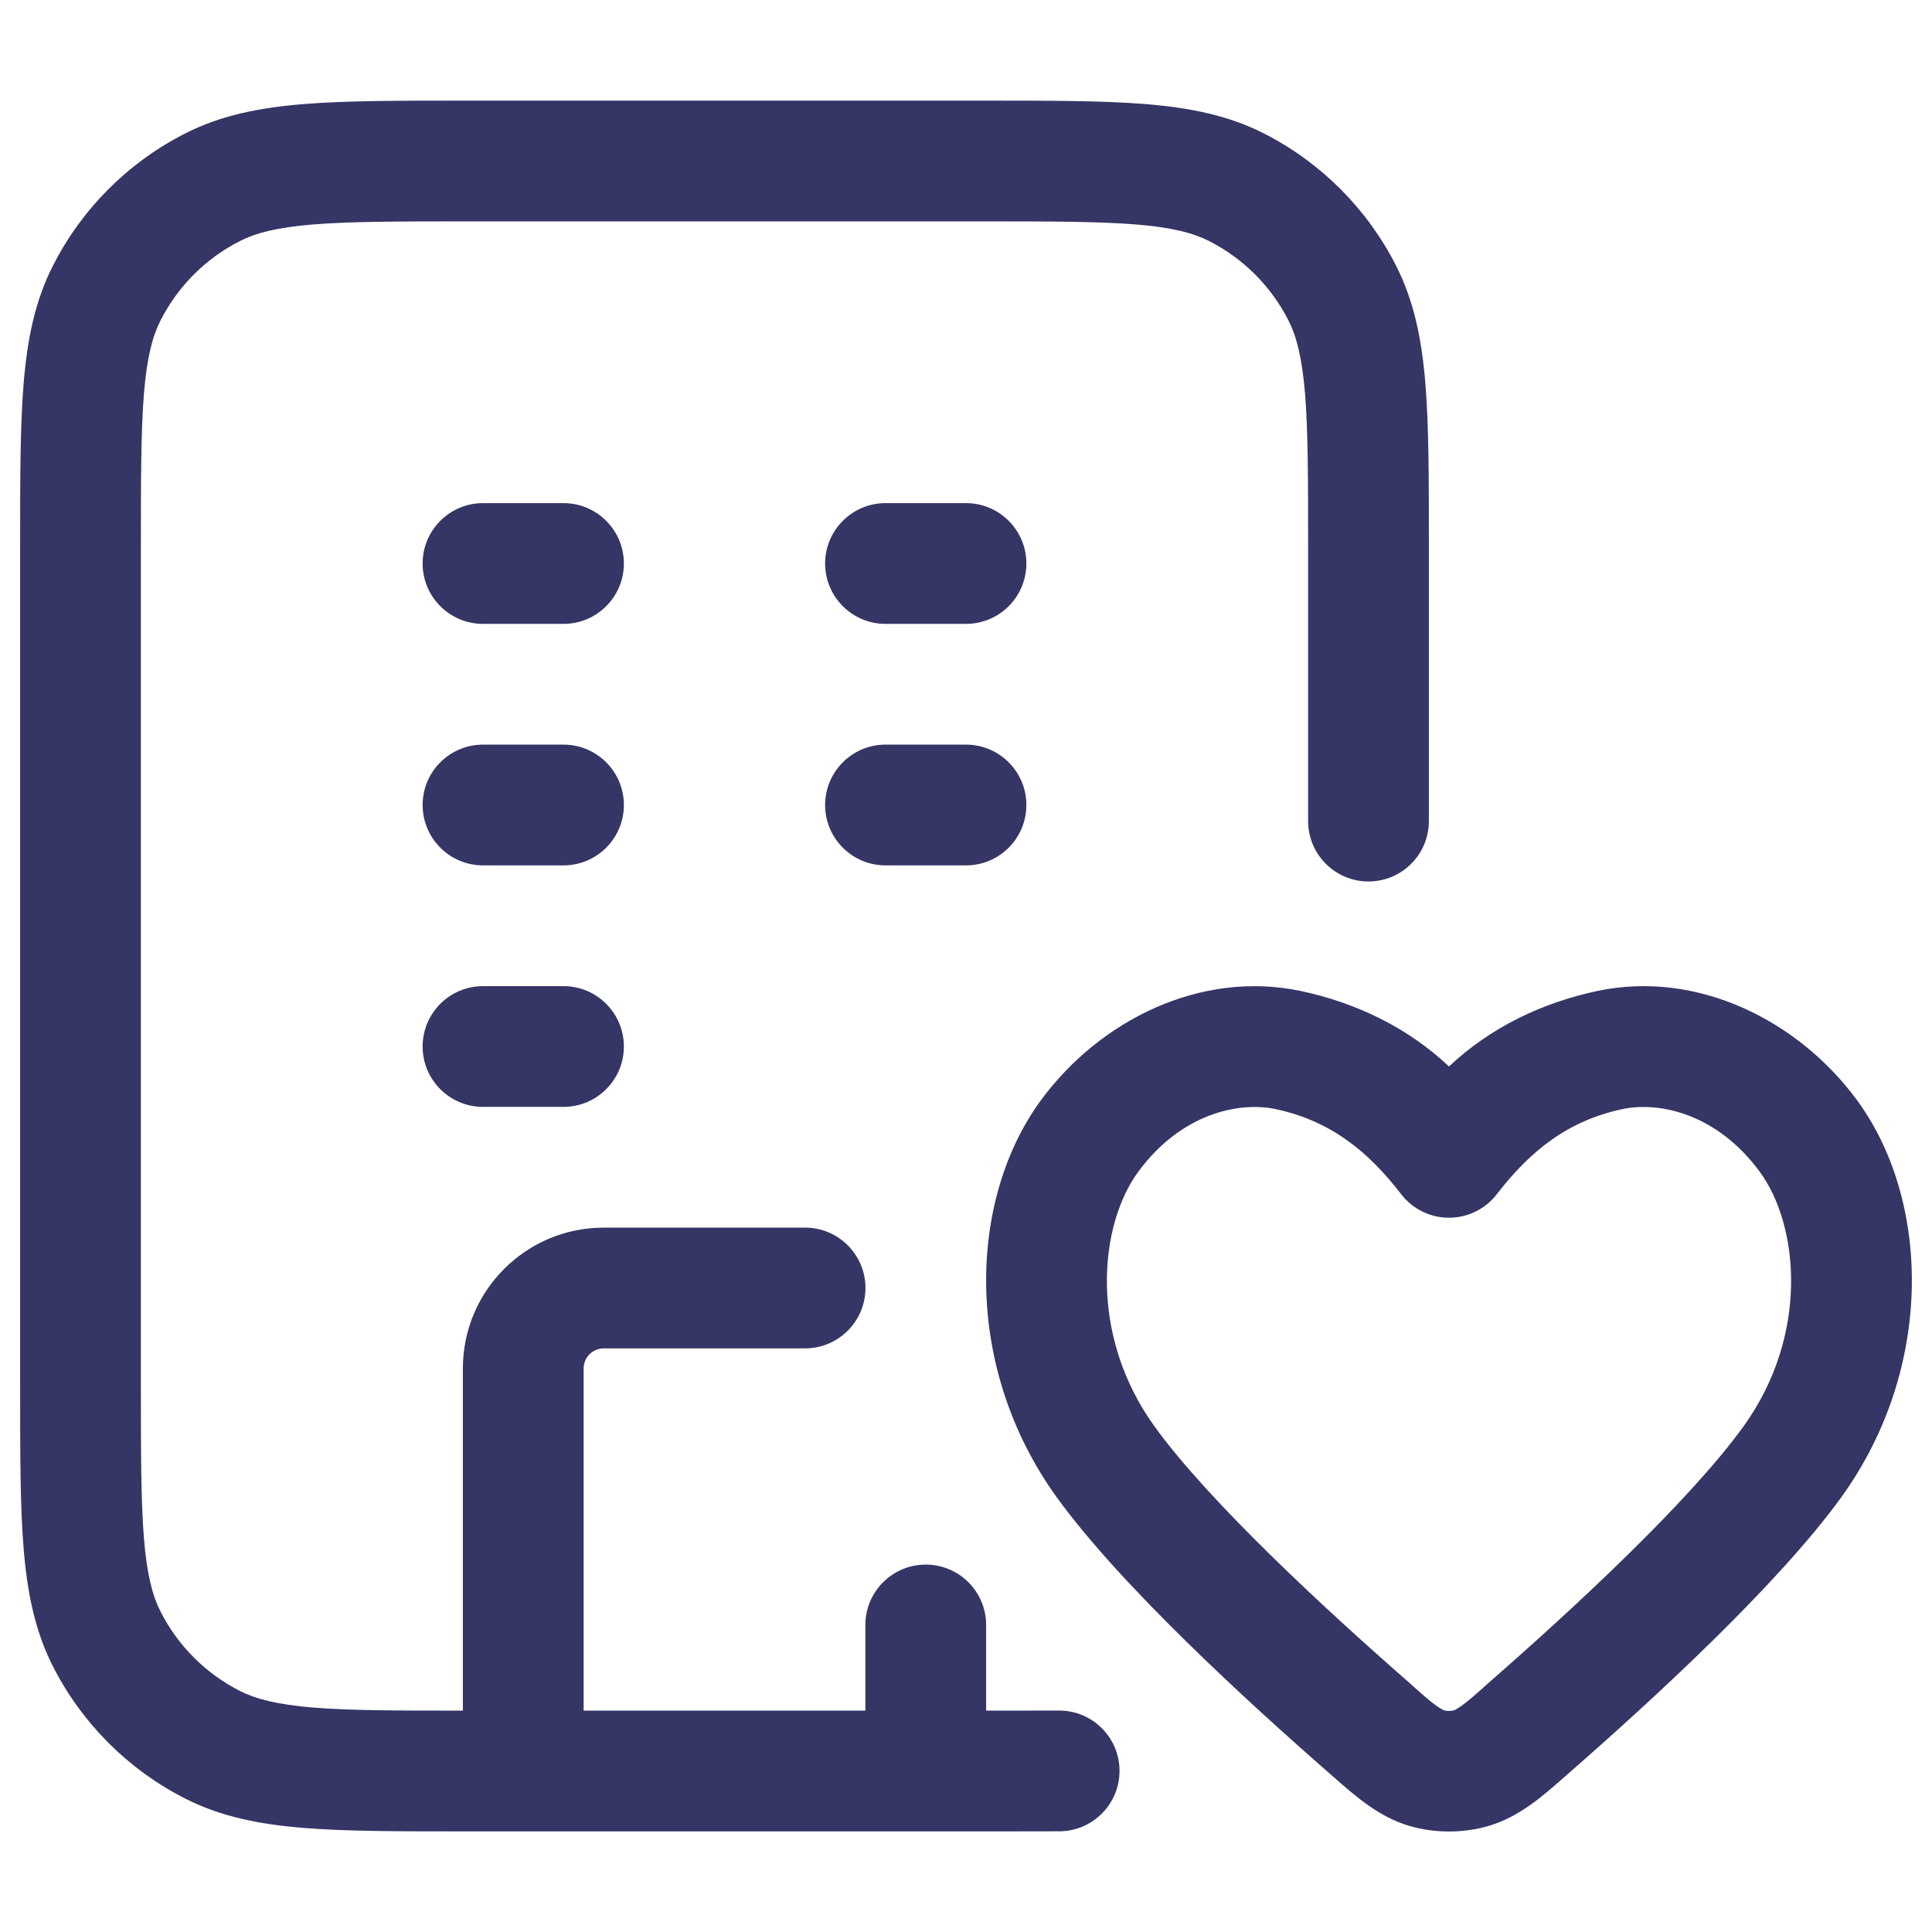 <svg width="24" height="24" viewBox="0 0 24 24" fill="none" xmlns="http://www.w3.org/2000/svg">
<path d="M5.768 1.25H12.232C13.045 1.25 13.701 1.25 14.232 1.293C14.778 1.338 15.258 1.432 15.703 1.659C16.408 2.018 16.982 2.592 17.341 3.298C17.568 3.742 17.662 4.222 17.707 4.769C17.75 5.299 17.75 5.955 17.75 6.768V10.2C17.75 10.614 17.414 10.95 17 10.95C16.586 10.95 16.25 10.614 16.25 10.2V6.8C16.25 5.948 16.249 5.353 16.212 4.891C16.174 4.437 16.105 4.176 16.005 3.979C15.789 3.555 15.445 3.211 15.021 2.995C14.824 2.895 14.563 2.825 14.109 2.788C13.647 2.751 13.053 2.75 12.2 2.75H5.8C4.948 2.75 4.353 2.751 3.891 2.788C3.437 2.825 3.176 2.895 2.979 2.995C2.555 3.211 2.211 3.555 1.995 3.979C1.895 4.176 1.825 4.437 1.788 4.891C1.751 5.353 1.75 5.948 1.75 6.8V17.2C1.75 18.052 1.751 18.647 1.788 19.109C1.825 19.563 1.895 19.824 1.995 20.021C2.211 20.445 2.555 20.789 2.979 21.005C3.176 21.105 3.437 21.174 3.891 21.212C4.344 21.249 4.924 21.25 5.75 21.25V17C5.75 16.034 6.534 15.25 7.5 15.25H10.001C10.415 15.25 10.751 15.586 10.751 16C10.751 16.414 10.415 16.75 10.001 16.75H7.5C7.362 16.75 7.25 16.862 7.25 17V21.25H10.75V20.186C10.75 19.772 11.086 19.436 11.5 19.436C11.914 19.436 12.25 19.772 12.25 20.186V21.25H12.5C12.739 21.25 12.955 21.25 13.153 21.249C13.567 21.247 13.905 21.58 13.907 21.995C13.909 22.409 13.575 22.747 13.161 22.749C12.958 22.75 12.738 22.75 12.5 22.75H5.768C4.955 22.75 4.299 22.75 3.769 22.707C3.222 22.662 2.742 22.568 2.298 22.341C1.592 21.982 1.018 21.408 0.659 20.703C0.432 20.258 0.338 19.778 0.293 19.232C0.25 18.701 0.25 18.045 0.25 17.232V6.768C0.25 5.955 0.25 5.299 0.293 4.769C0.338 4.222 0.432 3.742 0.659 3.298C1.018 2.592 1.592 2.018 2.298 1.659C2.742 1.432 3.222 1.338 3.769 1.293C4.299 1.25 4.955 1.25 5.768 1.25Z" fill="#353566"/>
<path d="M12.75 10C12.75 10.414 12.414 10.75 12 10.75H11C10.586 10.75 10.25 10.414 10.25 10C10.25 9.586 10.586 9.25 11 9.25H12C12.414 9.25 12.75 9.586 12.75 10Z" fill="#353566"/>
<path d="M12 7.75C12.414 7.75 12.75 7.414 12.75 7C12.75 6.586 12.414 6.25 12 6.25H11C10.586 6.25 10.25 6.586 10.25 7C10.25 7.414 10.586 7.75 11 7.75H12Z" fill="#353566"/>
<path d="M7.75 10C7.75 10.414 7.414 10.75 7 10.75H6C5.586 10.75 5.25 10.414 5.25 10C5.25 9.586 5.586 9.25 6 9.25H7C7.414 9.25 7.75 9.586 7.75 10Z" fill="#353566"/>
<path d="M7 7.75C7.414 7.75 7.75 7.414 7.75 7C7.75 6.586 7.414 6.25 7 6.25H6C5.586 6.25 5.25 6.586 5.25 7C5.25 7.414 5.586 7.75 6 7.75H7Z" fill="#353566"/>
<path d="M7.75 13C7.75 13.414 7.414 13.75 7 13.75H6C5.586 13.75 5.25 13.414 5.25 13C5.25 12.586 5.586 12.25 6 12.25H7C7.414 12.25 7.75 12.586 7.75 13Z" fill="#353566"/>
<path fill-rule="evenodd" clip-rule="evenodd" d="M22.877 18.594C24.042 16.976 23.975 14.895 23.065 13.662C22.335 12.673 21.085 12.05 19.848 12.309C19.157 12.455 18.515 12.763 18 13.248C17.485 12.763 16.843 12.455 16.152 12.309C14.914 12.052 13.666 12.671 12.935 13.662C12.025 14.895 11.958 16.976 13.123 18.594C13.915 19.692 15.505 21.147 16.509 22.024C16.531 22.044 16.553 22.063 16.575 22.082C16.842 22.317 17.131 22.571 17.504 22.681C17.82 22.775 18.18 22.775 18.496 22.681C18.869 22.571 19.158 22.317 19.425 22.082C19.447 22.063 19.469 22.043 19.491 22.024C20.495 21.147 22.085 19.692 22.877 18.594ZM18.594 14.835C19.011 14.294 19.478 13.921 20.157 13.777C20.619 13.681 21.33 13.837 21.858 14.553C22.349 15.218 22.477 16.582 21.66 17.717C20.985 18.653 19.528 20 18.503 20.895C18.479 20.917 18.452 20.941 18.424 20.966C18.309 21.068 18.175 21.189 18.073 21.242C18.029 21.258 17.971 21.258 17.927 21.242C17.825 21.189 17.691 21.069 17.576 20.966C17.548 20.941 17.522 20.917 17.497 20.895C16.472 20 15.015 18.653 14.34 17.717C13.523 16.582 13.651 15.218 14.142 14.553C14.67 13.837 15.381 13.681 15.843 13.777C16.522 13.921 16.989 14.294 17.406 14.835C17.548 15.019 17.767 15.127 18 15.127C18.233 15.127 18.452 15.019 18.594 14.835Z" fill="#353566"/>
</svg>

